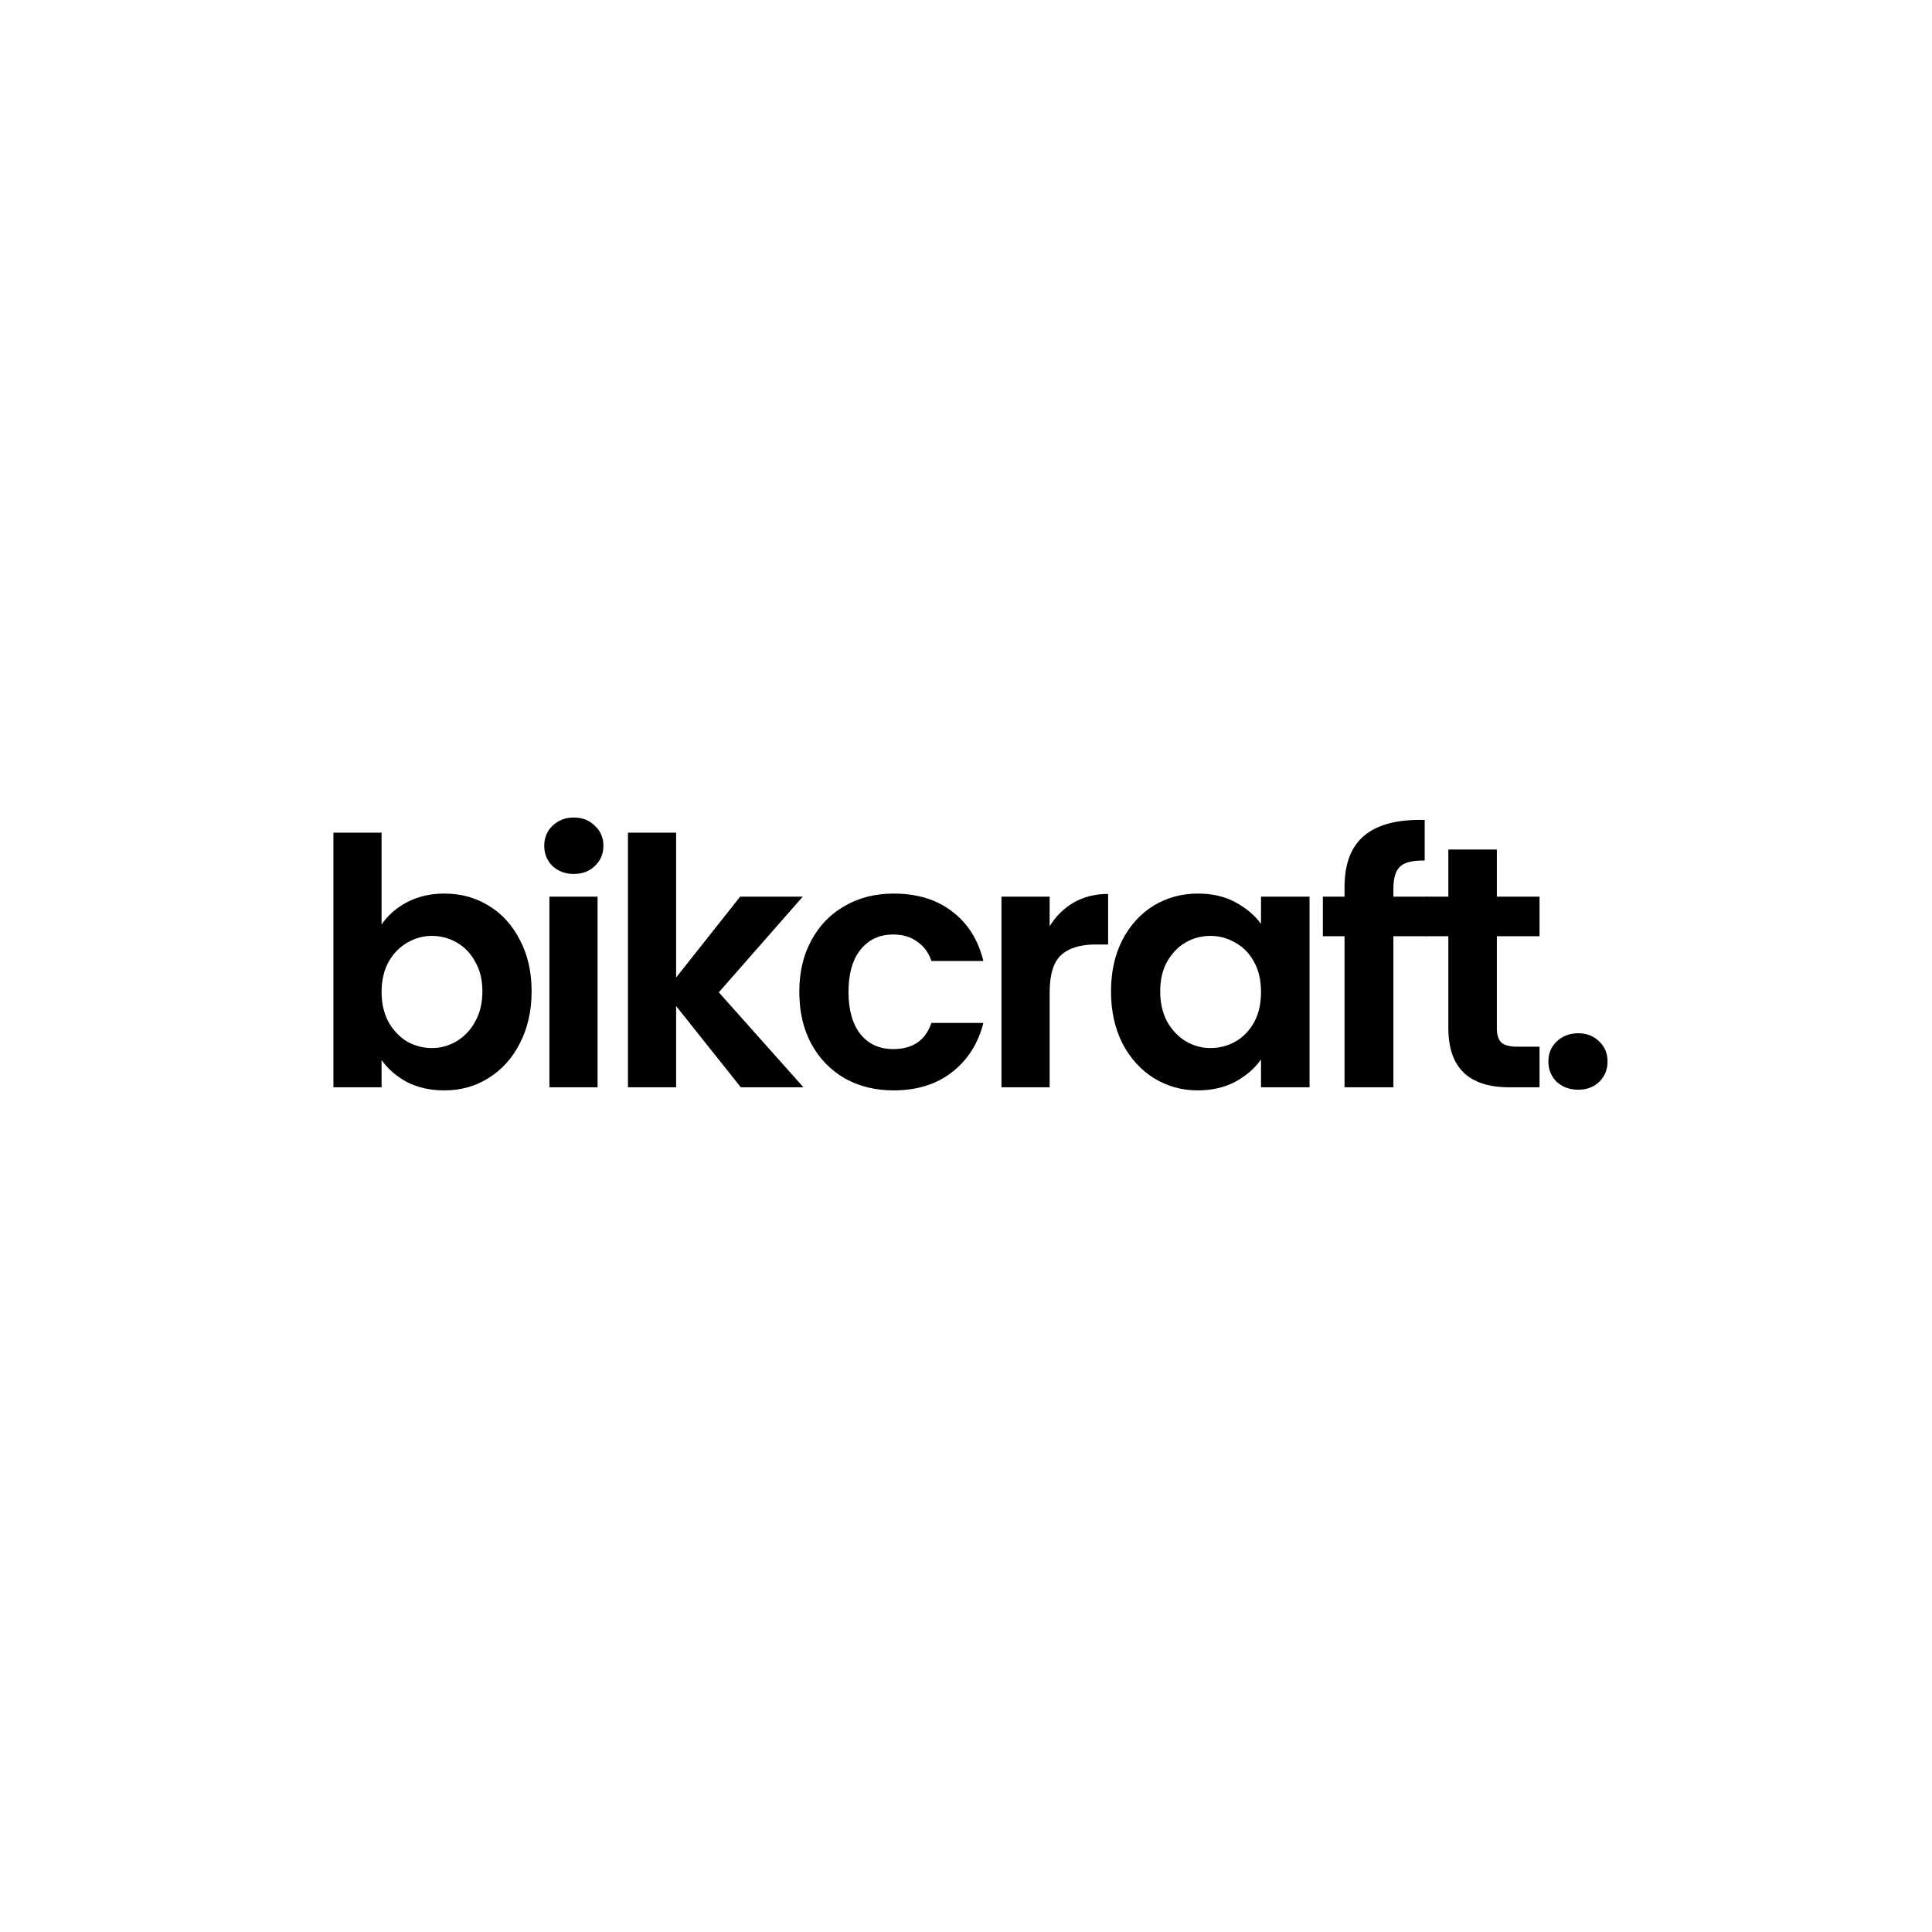 <svg width="1123" height="1123" viewBox="0 0 1123 1123" fill="none" xmlns="http://www.w3.org/2000/svg">
<rect width="1123" height="1123" fill="white"/>
<path d="M221.8 537.4C225.4 532.067 230.333 527.734 236.6 524.4C243 521.067 250.267 519.4 258.4 519.4C267.867 519.4 276.4 521.734 284 526.4C291.733 531.067 297.8 537.734 302.2 546.4C306.733 554.934 309 564.867 309 576.2C309 587.534 306.733 597.6 302.2 606.4C297.8 615.067 291.733 621.8 284 626.6C276.4 631.4 267.867 633.8 258.4 633.8C250.133 633.8 242.867 632.2 236.6 629C230.467 625.667 225.533 621.4 221.8 616.2V632H193.8V484H221.8V537.4ZM280.4 576.2C280.4 569.534 279 563.8 276.2 559C273.533 554.067 269.933 550.334 265.4 547.8C261 545.267 256.2 544 251 544C245.933 544 241.133 545.334 236.6 548C232.2 550.534 228.6 554.267 225.8 559.2C223.133 564.134 221.8 569.934 221.8 576.6C221.8 583.267 223.133 589.067 225.8 594C228.6 598.934 232.2 602.734 236.6 605.4C241.133 607.934 245.933 609.2 251 609.2C256.2 609.2 261 607.867 265.4 605.2C269.933 602.534 273.533 598.734 276.2 593.8C279 588.867 280.4 583 280.4 576.2Z" fill="black"/>
<path d="M333.547 508C328.614 508 324.48 506.467 321.147 503.4C317.947 500.2 316.347 496.267 316.347 491.6C316.347 486.934 317.947 483.067 321.147 480C324.48 476.8 328.614 475.2 333.547 475.2C338.48 475.2 342.547 476.8 345.747 480C349.08 483.067 350.747 486.934 350.747 491.6C350.747 496.267 349.08 500.2 345.747 503.4C342.547 506.467 338.48 508 333.547 508ZM347.347 521.2V632H319.347V521.2H347.347Z" fill="black"/>
<path d="M430.611 632L393.011 584.8V632H365.011V484H393.011V568.2L430.211 521.2H466.611L417.811 576.8L467.011 632H430.611Z" fill="black"/>
<path d="M464.608 576.6C464.608 565.134 466.941 555.134 471.608 546.6C476.275 537.934 482.741 531.267 491.008 526.6C499.275 521.8 508.741 519.4 519.408 519.4C533.141 519.4 544.475 522.867 553.408 529.8C562.475 536.6 568.541 546.2 571.608 558.6H541.408C539.808 553.8 537.075 550.067 533.208 547.4C529.475 544.6 524.808 543.2 519.208 543.2C511.208 543.2 504.875 546.134 500.208 552C495.541 557.734 493.208 565.934 493.208 576.6C493.208 587.134 495.541 595.334 500.208 601.2C504.875 606.934 511.208 609.8 519.208 609.8C530.541 609.8 537.941 604.734 541.408 594.6H571.608C568.541 606.6 562.475 616.134 553.408 623.2C544.341 630.267 533.008 633.8 519.408 633.8C508.741 633.8 499.275 631.467 491.008 626.8C482.741 622 476.275 615.334 471.608 606.8C466.941 598.134 464.608 588.067 464.608 576.6Z" fill="black"/>
<path d="M610.12 538.4C613.72 532.534 618.387 527.934 624.12 524.6C629.987 521.267 636.654 519.6 644.12 519.6V549H636.72C627.92 549 621.254 551.067 616.72 555.2C612.32 559.334 610.12 566.534 610.12 576.8V632H582.12V521.2H610.12V538.4Z" fill="black"/>
<path d="M645.78 576.2C645.78 565 647.98 555.067 652.38 546.4C656.913 537.734 662.98 531.067 670.58 526.4C678.313 521.734 686.913 519.4 696.38 519.4C704.646 519.4 711.846 521.067 717.98 524.4C724.246 527.734 729.246 531.934 732.98 537V521.2H761.18V632H732.98V615.8C729.38 621 724.38 625.334 717.98 628.8C711.713 632.134 704.446 633.8 696.18 633.8C686.846 633.8 678.313 631.4 670.58 626.6C662.98 621.8 656.913 615.067 652.38 606.4C647.98 597.6 645.78 587.534 645.78 576.2ZM732.98 576.6C732.98 569.8 731.646 564 728.98 559.2C726.313 554.267 722.713 550.534 718.18 548C713.646 545.334 708.78 544 703.58 544C698.38 544 693.58 545.267 689.18 547.8C684.78 550.334 681.18 554.067 678.38 559C675.713 563.8 674.38 569.534 674.38 576.2C674.38 582.867 675.713 588.734 678.38 593.8C681.18 598.734 684.78 602.534 689.18 605.2C693.713 607.867 698.513 609.2 703.58 609.2C708.78 609.2 713.646 607.934 718.18 605.4C722.713 602.734 726.313 599 728.98 594.2C731.646 589.267 732.98 583.4 732.98 576.6Z" fill="black"/>
<path d="M829.327 544.2H809.927V632H781.527V544.2H768.927V521.2H781.527V515.6C781.527 502 785.393 492 793.127 485.6C800.86 479.2 812.527 476.2 828.127 476.6V500.2C821.327 500.067 816.593 501.2 813.927 503.6C811.26 506 809.927 510.334 809.927 516.6V521.2H829.327V544.2Z" fill="black"/>
<path d="M870.072 544.2V597.8C870.072 601.534 870.939 604.267 872.672 606C874.539 607.6 877.605 608.4 881.872 608.4H894.872V632H877.272C853.672 632 841.872 620.534 841.872 597.6V544.2H828.672V521.2H841.872V493.8H870.072V521.2H894.872V544.2H870.072Z" fill="black"/>
<path d="M917.411 633.4C912.344 633.4 908.144 631.867 904.811 628.8C901.611 625.6 900.011 621.667 900.011 617C900.011 612.334 901.611 608.467 904.811 605.4C908.144 602.2 912.344 600.6 917.411 600.6C922.344 600.6 926.411 602.2 929.611 605.4C932.811 608.467 934.411 612.334 934.411 617C934.411 621.667 932.811 625.6 929.611 628.8C926.411 631.867 922.344 633.4 917.411 633.4Z" fill="black"/>
</svg>
